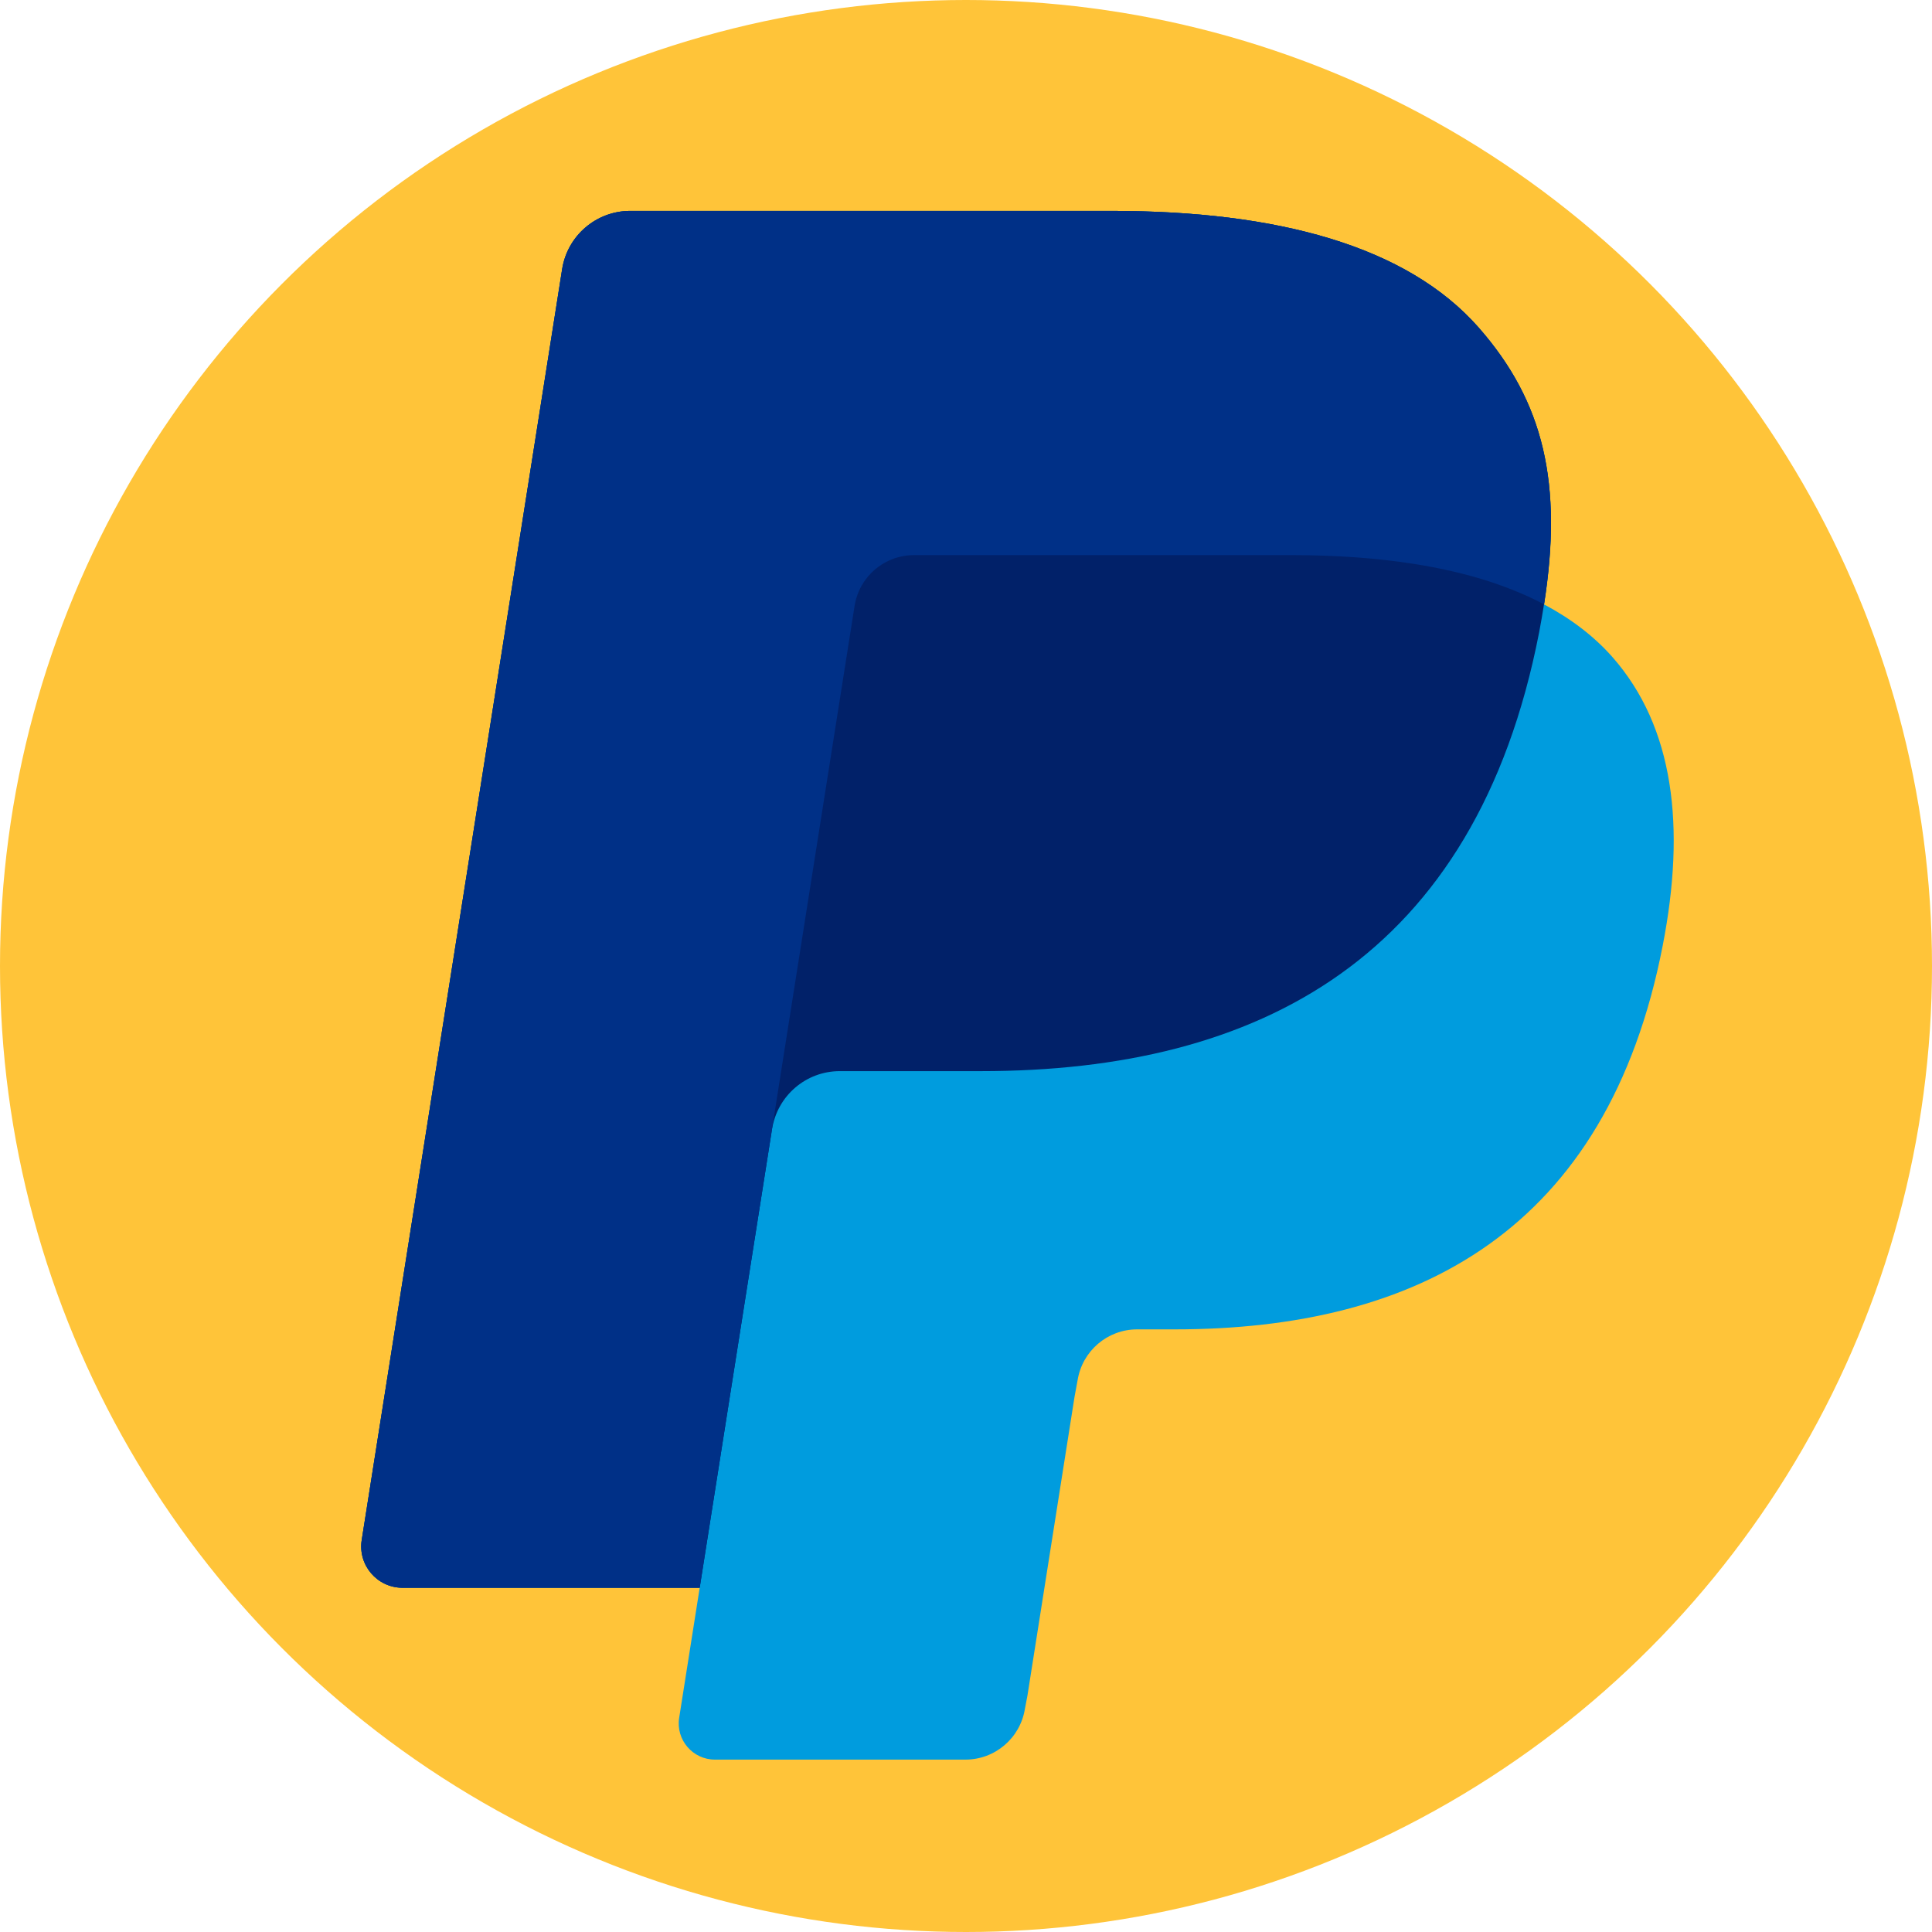 <?xml version="1.0" encoding="UTF-8" standalone="no"?>
<!-- Created with Inkscape (http://www.inkscape.org/) -->

<svg
   xmlns:dc="http://purl.org/dc/elements/1.1/"
   xmlns:cc="http://creativecommons.org/ns#"
   xmlns:rdf="http://www.w3.org/1999/02/22-rdf-syntax-ns#"
   xmlns:svg="http://www.w3.org/2000/svg"
   xmlns="http://www.w3.org/2000/svg"
   xmlns:sodipodi="http://sodipodi.sourceforge.net/DTD/sodipodi-0.dtd"
   xmlns:inkscape="http://www.inkscape.org/namespaces/inkscape"
   width="600"
   height="600"
   viewBox="0 0 158.75 158.75"
   version="1.1"
   id="svg4639"
   inkscape:version="0.92.5 (2060ec1f9f, 2020-04-08)"
   sodipodi:docname="paypal-button.svg">
  <defs
     id="defs4633">
	
	
</defs>
  <sodipodi:namedview
     id="base"
     pagecolor="#ffffff"
     bordercolor="#666666"
     borderopacity="1.0"
     inkscape:pageopacity="0.0"
     inkscape:pageshadow="2"
     inkscape:zoom="0.7"
     inkscape:cx="0.11059753"
     inkscape:cy="429.28555"
     inkscape:document-units="mm"
     inkscape:current-layer="layer1"
     showgrid="false"
     showguides="false"
     units="px"
     inkscape:window-width="1556"
     inkscape:window-height="875"
     inkscape:window-x="44"
     inkscape:window-y="0"
     inkscape:window-maximized="1" />
  <g
     inkscape:label="Calque 1"
     inkscape:groupmode="layer"
     id="layer1"
     transform="translate(0,-138.25)">
    <circle
       style="color:#000000;display:inline;overflow:visible;visibility:visible;opacity:1;vector-effect:none;fill:#ffc439;fill-opacity:1;fill-rule:nonzero;stroke:none;stroke-width:0.529;stroke-linecap:square;stroke-linejoin:miter;stroke-miterlimit:4;stroke-dasharray:none;stroke-dashoffset:0;stroke-opacity:1;marker:none;marker-start:none;marker-mid:none;marker-end:none;enable-background:accumulate"
       id="path5313"
       cx="79.375"
       cy="217.625"
       r="79.375" />
    <g
       id="g5277"
       transform="matrix(4.105,0,0,4.105,29.682,155.58)"
       style="stroke-width:0.064">
		<path
   style="fill:#009cde;stroke-width:0.064"
   inkscape:connector-curvature="0"
   d="M 23.675,7.876 C 24.053,5.464 23.673,3.823 22.368,2.337 20.932,0.701 18.338,0 15.019,0 H 5.384 C 4.706,0 4.128,0.494 4.022,1.164 L 0.01,26.604 c -0.079,0.503 0.309,0.956 0.817,0.956 H 6.775 L 6.364,30.164 C 6.295,30.603 6.635,31 7.08,31 h 5.014 c 0.593,0 1.098,-0.432 1.191,-1.018 l 0.049,-0.255 0.944,-5.989 0.061,-0.331 c 0.093,-0.586 0.598,-1.019 1.191,-1.019 h 0.75 c 4.857,0 8.66,-1.972 9.771,-7.68 0.465,-2.384 0.225,-4.375 -1.003,-5.774 C 24.676,8.512 24.214,8.162 23.675,7.876 v 0"
   id="path5271" />

		<path
   style="fill:#012169;stroke-width:0.064"
   inkscape:connector-curvature="0"
   d="M 23.675,7.876 C 24.053,5.464 23.673,3.823 22.368,2.337 20.932,0.701 18.338,0 15.019,0 H 5.384 C 4.706,0 4.128,0.494 4.022,1.164 L 0.01,26.604 c -0.079,0.503 0.309,0.956 0.817,0.956 H 6.775 L 8.269,18.085 8.223,18.383 C 8.329,17.712 8.901,17.219 9.58,17.219 h 2.827 c 5.552,0 9.899,-2.256 11.17,-8.779 0.037,-0.193 0.069,-0.379 0.098,-0.564"
   id="path5273" />

		<path
   style="fill:#003087;stroke-width:0.064"
   inkscape:connector-curvature="0"
   d="M 9.875,7.908 C 9.938,7.505 10.197,7.175 10.545,7.008 10.703,6.932 10.88,6.89 11.066,6.89 h 7.553 c 0.895,0 1.729,0.059 2.492,0.182 0.218,0.035 0.43,0.075 0.636,0.121 0.206,0.045 0.406,0.096 0.6,0.153 0.097,0.028 0.192,0.058 0.286,0.089 0.375,0.125 0.724,0.271 1.044,0.441 C 24.055,5.464 23.675,3.823 22.37,2.337 20.932,0.701 18.338,0 15.019,0 H 5.384 C 4.706,0 4.128,0.494 4.022,1.164 L 0.01,26.604 c -0.079,0.503 0.309,0.956 0.817,0.956 h 5.948 l 1.494,-9.475 z"
   id="path5275" />

	</g>
  </g>
</svg>
